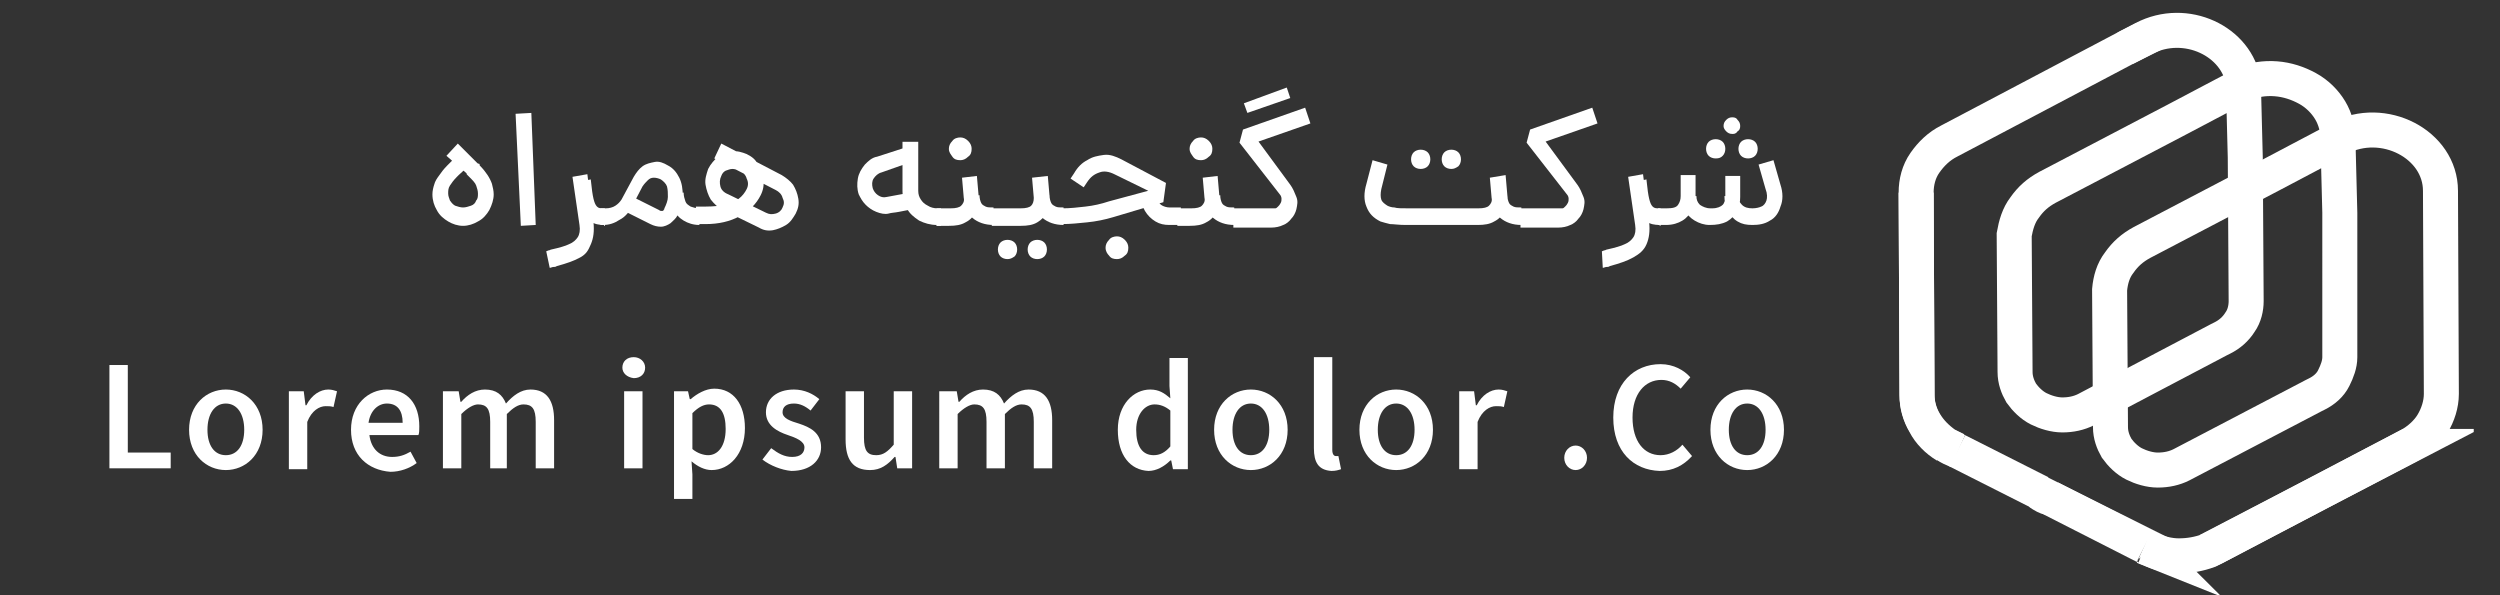 <?xml version="1.0" encoding="utf-8"?>
<!-- Generator: Adobe Illustrator 24.1.2, SVG Export Plug-In . SVG Version: 6.00 Build 0)  -->
<svg version="1.1" id="Layer_1" xmlns="http://www.w3.org/2000/svg" xmlns:xlink="http://www.w3.org/1999/xlink" x="0px" y="0px"
	 viewBox="0 0 285.6 68" style="enable-background:new 0 0 285.6 68;" xml:space="preserve">
<rect x="0" y="0" width="285.6" height="68" fill="#333333" stroke="none"/>
<style type="text/css">
	.st0{opacity:0;fill:none;}
	.st1{clip-path:url(#SVGID_2_);}
	.st2{fill:none;stroke:#FFFFFF;stroke-width:4;stroke-miterlimit:10;}
	.st3{fill:#FFFFFF;}
</style>
<rect x="220.6" y="0" class="st0" width="62" height="68"/>
<g>
	<defs>
		<rect id="SVGID_1_" x="214.6" y="0" width="68" height="68"/>
	</defs>
	<clipPath id="SVGID_2_">
		<use xlink:href="#SVGID_1_"  style="overflow:visible;"/>
	</clipPath>
	<g class="st1">
		<path class="st2" d="M223.6,51.5l9.5,4.8"/>
		<path class="st2" d="M234.2,56.9l10.8,5.5"/>
		<path class="st2" d="M222.3,50.9c-1-0.6-1.9-1.5-2.4-2.5c-0.6-1-0.9-2.1-0.9-3.2L218.9,22"/>
		<path class="st2" d="M223.6,51.5l-1.2-0.6C222.7,51.1,223.1,51.3,223.6,51.5L223.6,51.5z"/>
		<path class="st2" d="M244.8,4.5l-2,1L244.8,4.5C244.8,4.4,244.8,4.4,244.8,4.5z"/>
		<path class="st2" d="M256.3,9.5c-0.7-4.8-6.6-7.6-11.4-5.1l-2.1,1.1l-20.1,10.6c-1.2,0.6-2.1,1.5-2.8,2.5c-0.7,1-1,2.2-1,3.4
			l0.1,23.1c0,1.1,0.3,2.2,0.9,3.2c0.6,1,1.4,1.8,2.4,2.5l1.2,0.6"/>
		<path class="st2" d="M252.2,62.9c0.2-0.1,0.5-0.2,0.7-0.3l22.1-11.6c0,0,0,0,0.1,0L252.2,62.9z"/>
		<path class="st2" d="M245.5,62.7l-0.5-0.2C245.2,62.6,245.4,62.6,245.5,62.7z"/>
		<path class="st2" d="M245.1,62.5l0.5,0.2c1,0.5,2.2,0.8,3.3,0.8c1.2,0,2.3-0.2,3.4-0.6l22.9-12c1.1-0.6,2.1-1.5,2.7-2.5
			s1-2.2,1-3.4l-0.1-23.2c0-5.3-6.5-8.7-11.6-6l-0.1,0c0,0,0,0,0,0"/>
		<path class="st2" d="M234.2,56.9l-1.2-0.6C233.4,56.6,233.8,56.8,234.2,56.9z"/>
		<path class="st2" d="M267.1,15.9c0-1.1-0.3-2.3-0.9-3.3c-0.6-1-1.5-1.9-2.6-2.5c-1.1-0.6-2.3-1-3.6-1.1c-1.3-0.1-2.6,0.1-3.7,0.6"
			/>
		<path class="st2" d="M267.3,24.3c0-0.4-0.2-7.8-0.2-7.8c0-0.2,0-0.4,0-0.5c-0.1,0-0.2,0.1-0.3,0.1l-7.2,3.8l-14.9,7.8
			c-1.1,0.6-1.9,1.3-2.6,2.3c-0.7,0.9-1,2-1.1,3.1l0.1,15.7c0,0.9,0.3,1.7,0.7,2.4c0.5,0.7,1.2,1.4,2,1.8c0.8,0.4,1.8,0.7,2.7,0.7
			c1,0,1.9-0.2,2.7-0.6l15.1-7.9l0.4-0.2c0.8-0.4,1.5-1,1.9-1.8s0.7-1.6,0.7-2.4L267.3,24.3z"/>
		<path class="st2" d="M256.5,18c0-0.4-0.2-7.8-0.2-7.8c0-0.2,0-0.4,0-0.5c-0.1,0-0.2,0.1-0.3,0.1l-7.2,3.8l-14.9,7.8
			c-1.1,0.6-1.9,1.3-2.6,2.3c-0.7,0.9-1,2-1.2,3.1l0.1,15.7c0,0.9,0.3,1.7,0.7,2.4c0.5,0.7,1.2,1.4,2,1.8c0.8,0.4,1.8,0.7,2.7,0.7
			c1,0,1.9-0.2,2.7-0.6l15.2-8l0.4-0.2c0.8-0.4,1.5-1,2-1.8c0.5-0.7,0.7-1.6,0.7-2.4L256.5,18z"/>
	</g>
</g>
<g>
	<path class="st3" d="M52.9,25.8c-0.6,0-1.2-0.2-1.7-0.5c-0.5-0.3-1-0.7-1.3-1.3c-0.3-0.5-0.5-1.1-0.5-1.8c0-0.4,0.1-0.8,0.2-1.1
		c0.1-0.4,0.3-0.7,0.6-1.1c0.2-0.3,0.5-0.7,0.9-1.1l1.3-1.3l1.2,1.3l-1.2,1.1c0,0-0.1,0.1-0.1,0.1c0,0-0.1,0.1-0.1,0.1
		c-0.4,0.4-0.6,0.7-0.8,1c-0.2,0.3-0.2,0.6-0.2,0.9c0,0.3,0.1,0.5,0.2,0.8c0.2,0.3,0.4,0.5,0.6,0.6c0.3,0.1,0.6,0.2,0.9,0.2
		c0.3,0,0.6-0.1,0.9-0.2c0.3-0.1,0.5-0.3,0.6-0.6c0.2-0.2,0.2-0.5,0.2-0.8c0-0.3-0.1-0.6-0.2-0.9c-0.1-0.3-0.4-0.6-0.8-1
		c-0.1-0.1-0.1-0.1-0.2-0.2c-0.1-0.1-0.1-0.1-0.1-0.2L51,17.8l1.3-1.4l2.2,2.2c0.1,0.1,0.1,0.1,0.2,0.1c0.1,0,0.1,0.1,0.1,0.2
		c0.4,0.4,0.7,0.8,0.9,1.1c0.2,0.3,0.4,0.7,0.5,1c0.1,0.4,0.2,0.8,0.2,1.2c0,0.6-0.2,1.2-0.5,1.8c-0.3,0.5-0.7,1-1.3,1.3
		C54.1,25.6,53.5,25.8,52.9,25.8z"/>
	<path class="st3" d="M58.9,13l1.8-0.1l0.5,12.8l-1.7,0.1L58.9,13z"/>
	<path class="st3" d="M62.4,28.7c0.1,0,0.2-0.1,0.3-0.1c0.1,0,0.2-0.1,0.3-0.1c0.9-0.2,1.6-0.4,2-0.6c0.5-0.2,0.8-0.5,1-0.8
		c0.2-0.3,0.3-0.8,0.2-1.4l-0.8-5.5l1.7-0.3l0.7,5.5c0.1,1,0,1.8-0.3,2.5S67,29,66.3,29.4c-0.7,0.4-1.6,0.7-2.7,1
		c-0.1,0.1-0.3,0.1-0.4,0.1s-0.3,0.1-0.4,0.1L62.4,28.7z M69,25.7c-0.6,0-1.1-0.1-1.5-0.4c-0.4-0.3-0.7-0.8-1-1.4
		c-0.3-0.7-0.5-1.6-0.7-2.8l0-0.3l1.7-0.3l0,0.1c0.1,1,0.2,1.7,0.3,2.1c0.1,0.4,0.2,0.7,0.4,0.9c0.2,0.2,0.4,0.2,0.8,0.2h0.1v2H69z"
		/>
	<path class="st3" d="M68.9,23.8h0.3c0.4,0,0.8-0.1,1.1-0.3c0.3-0.2,0.5-0.4,0.7-0.7l1.4-2.6c0.3-0.5,0.6-0.9,1-1.2
		c0.4-0.3,0.9-0.4,1.4-0.5s1,0.1,1.5,0.4c0.6,0.3,1,0.8,1.3,1.4c0.3,0.6,0.4,1.3,0.4,2.1c0,0.8-0.2,1.5-0.6,2.2
		c-0.2,0.4-0.5,0.6-0.8,0.9c-0.3,0.2-0.7,0.4-1.1,0.4c-0.4,0-0.8-0.1-1.2-0.3l-3-1.5l0.8-1.7l3.2,1.6c0.1,0.1,0.2,0.1,0.3,0.1
		c0.1,0,0.2,0,0.2-0.1c0.1-0.1,0.1-0.1,0.1-0.2c0.2-0.4,0.4-0.9,0.4-1.3s0-0.8-0.1-1.2c-0.1-0.3-0.4-0.6-0.7-0.8
		c-0.2-0.1-0.5-0.2-0.8-0.2c-0.3,0-0.5,0.1-0.7,0.3s-0.4,0.4-0.6,0.7l-1.2,2.3c-0.3,0.6-0.8,1.2-1.4,1.5c-0.6,0.4-1.2,0.6-1.9,0.6
		h-0.3V23.8z M79.9,25.7c-0.7,0-1.3-0.2-1.8-0.5c-0.5-0.3-0.9-0.7-1.1-1.3c-0.2-0.5-0.4-1.2-0.4-1.9l1.5,0c0,0.4,0.1,0.7,0.2,1
		c0.1,0.3,0.3,0.4,0.6,0.6c0.3,0.1,0.6,0.2,1,0.2V25.7z"/>
	<path class="st3" d="M82.6,24c-0.6-0.3-1-0.7-1.4-1.2c-0.3-0.5-0.5-1.1-0.6-1.7c-0.1-0.6,0.1-1.2,0.3-1.8c0.3-0.6,0.7-1,1.1-1.4
		c0.5-0.3,1-0.5,1.6-0.6c0.6-0.1,1.2,0.1,1.7,0.3c0.6,0.3,1,0.6,1.3,1.2c0.3,0.5,0.5,1.1,0.6,1.7s0,1.2-0.3,1.8
		c-0.5,1-1.3,1.8-2.4,2.4c-1.1,0.6-2.4,0.9-3.9,0.9h-1.1v-2h1.1c0.9,0,1.7-0.1,2.3-0.2s1.1-0.4,1.5-0.7c0.4-0.3,0.7-0.7,0.9-1.1
		c0.2-0.4,0.2-0.8,0-1.2c-0.1-0.4-0.4-0.7-0.8-0.9c-0.3-0.1-0.6-0.2-0.8-0.2c-0.3,0-0.5,0.1-0.8,0.2c-0.2,0.1-0.4,0.3-0.5,0.6
		c-0.2,0.4-0.2,0.8-0.1,1.2s0.4,0.7,0.9,0.9l4.3,2.1c0.4,0.2,0.7,0.2,1.1,0.1c0.4-0.1,0.7-0.4,0.8-0.7c0.2-0.4,0.2-0.7,0-1.1
		c-0.1-0.4-0.4-0.7-0.8-0.9l-7-3.6l0.8-1.7l6.9,3.6c0.5,0.3,1,0.7,1.3,1.1c0.3,0.5,0.5,1,0.6,1.6s0,1.1-0.3,1.7
		c-0.3,0.5-0.6,1-1.1,1.3c-0.5,0.3-1,0.5-1.5,0.6c-0.6,0.1-1.1,0-1.6-0.3L82.6,24z"/>
	<path class="st3" d="M101.5,24.4c-0.4,0.1-0.9,0-1.4-0.2c-0.5-0.2-0.9-0.5-1.2-0.8c-0.4-0.4-0.6-0.8-0.8-1.2
		c-0.2-0.6-0.2-1.2-0.1-1.8c0.1-0.6,0.4-1.1,0.8-1.6c0.4-0.4,0.8-0.8,1.4-0.9l3.4-1.1l0.5,1.7l-3.4,1.2c-0.4,0.1-0.7,0.4-0.9,0.7
		c-0.2,0.3-0.2,0.7-0.1,1.1c0.1,0.3,0.3,0.6,0.6,0.8c0.3,0.2,0.6,0.3,1,0.2L104,22l0.3,1.9c-0.6,0.1-1.1,0.2-1.6,0.3
		C102.2,24.3,101.8,24.3,101.5,24.4z M107,25.7c-0.7,0-1.4-0.2-2-0.5c-0.6-0.4-1.1-0.8-1.4-1.4c-0.3-0.6-0.5-1.3-0.5-2v-5.6h1.8v5.6
		c0,0.4,0.1,0.7,0.3,1c0.2,0.3,0.4,0.5,0.8,0.7c0.3,0.2,0.7,0.3,1.1,0.3h0.4v2H107z"/>
	<path class="st3" d="M107.2,23.8h1.4c0.6,0,1-0.1,1.2-0.3c0.2-0.2,0.4-0.5,0.3-0.9l-0.2-2.3l1.7-0.2l0.2,2.3c0.1,0.7,0,1.3-0.3,1.8
		c-0.3,0.5-0.6,0.9-1.2,1.2c-0.5,0.3-1.1,0.4-1.9,0.4h-1.4V23.8z M109.7,18.3c-0.4,0-0.7-0.1-0.9-0.4s-0.4-0.5-0.4-0.9
		c0-0.3,0.1-0.6,0.4-0.9c0.2-0.3,0.6-0.4,0.9-0.4c0.3,0,0.6,0.1,0.9,0.4c0.3,0.3,0.4,0.6,0.4,0.9c0,0.4-0.1,0.7-0.4,0.9
		C110.3,18.2,110,18.3,109.7,18.3z M113.5,25.7c-1,0-1.8-0.3-2.4-0.8c-0.6-0.5-0.9-1.3-0.9-2.4l1.7-0.2c0,0.4,0.1,0.7,0.2,0.9
		c0.1,0.2,0.3,0.3,0.5,0.4c0.2,0.1,0.5,0.1,0.9,0.1V25.7z"/>
	<path class="st3" d="M113.3,23.8h3.3c0.6,0,1-0.1,1.2-0.3s0.3-0.5,0.3-0.9l-0.2-2.3l1.8-0.2l0.2,2.3c0.1,0.7-0.1,1.3-0.3,1.8
		s-0.6,0.9-1.1,1.2c-0.5,0.3-1.1,0.4-1.9,0.4h-3.3V23.8z M115.1,29.6c-0.3,0-0.6-0.1-0.8-0.3c-0.2-0.2-0.3-0.5-0.3-0.8
		c0-0.3,0.1-0.6,0.3-0.8s0.5-0.3,0.8-0.3c0.3,0,0.6,0.1,0.8,0.3s0.3,0.5,0.3,0.8c0,0.3-0.1,0.6-0.3,0.8
		C115.6,29.5,115.4,29.6,115.1,29.6z M118.5,29.6c-0.3,0-0.6-0.1-0.8-0.3c-0.2-0.2-0.3-0.5-0.3-0.8c0-0.3,0.1-0.6,0.3-0.8
		s0.5-0.3,0.8-0.3c0.3,0,0.6,0.1,0.8,0.3s0.3,0.5,0.3,0.8c0,0.3-0.1,0.6-0.3,0.8C119.1,29.5,118.8,29.6,118.5,29.6z M121.5,25.7
		c-1,0-1.8-0.3-2.4-0.8c-0.6-0.5-0.9-1.4-1-2.4l1.8-0.2c0,0.4,0.1,0.7,0.2,0.9c0.1,0.2,0.3,0.3,0.5,0.4c0.2,0.1,0.5,0.1,0.9,0.1
		V25.7z"/>
	<path class="st3" d="M121.3,23.8L121.3,23.8c1,0,1.8-0.1,2.7-0.2c0.9-0.1,1.8-0.3,2.7-0.6l5.2-1.4l-0.1,0.5l-4.5-2.2
		c-0.6-0.3-1.2-0.4-1.7-0.2c-0.6,0.2-1,0.5-1.4,1.1l-0.4,0.6l-1.5-1l0.4-0.6c0.4-0.7,0.9-1.2,1.5-1.5c0.6-0.4,1.2-0.5,1.9-0.6
		s1.4,0.2,2,0.5l5.1,2.7l-0.3,2.2l-5.7,1.7c-1,0.3-2,0.5-3,0.6c-1,0.1-1.9,0.2-2.9,0.2h-0.1V23.8z M127.6,29.6
		c-0.4,0-0.7-0.1-0.9-0.4c-0.2-0.2-0.4-0.5-0.4-0.9c0-0.3,0.1-0.6,0.4-0.9c0.2-0.3,0.6-0.4,0.9-0.4c0.3,0,0.6,0.1,0.9,0.4
		s0.4,0.6,0.4,0.9c0,0.4-0.1,0.7-0.4,0.9C128.2,29.5,127.9,29.6,127.6,29.6z M133.6,25.7c-0.6,0-1.1-0.1-1.6-0.4
		c-0.5-0.3-0.9-0.7-1.2-1.2c-0.3-0.5-0.4-1-0.4-1.7h1.7c0,0.2,0.1,0.4,0.2,0.6s0.3,0.4,0.5,0.5c0.2,0.1,0.5,0.2,0.8,0.2h1.3v2H133.6
		z"/>
	<path class="st3" d="M134.7,23.8h1.4c0.6,0,1-0.1,1.2-0.3c0.2-0.2,0.4-0.5,0.3-0.9l-0.2-2.3l1.7-0.2l0.2,2.3c0.1,0.7,0,1.3-0.3,1.8
		c-0.3,0.5-0.6,0.9-1.2,1.2c-0.5,0.3-1.1,0.4-1.9,0.4h-1.4V23.8z M137.2,18.3c-0.4,0-0.7-0.1-0.9-0.4s-0.4-0.5-0.4-0.9
		c0-0.3,0.1-0.6,0.4-0.9c0.2-0.3,0.6-0.4,0.9-0.4c0.3,0,0.6,0.1,0.9,0.4c0.3,0.3,0.4,0.6,0.4,0.9c0,0.4-0.1,0.7-0.4,0.9
		C137.8,18.2,137.5,18.3,137.2,18.3z M141,25.7c-1,0-1.8-0.3-2.4-0.8c-0.6-0.5-0.9-1.3-0.9-2.4l1.7-0.2c0,0.4,0.1,0.7,0.2,0.9
		c0.1,0.2,0.3,0.3,0.5,0.4c0.2,0.1,0.5,0.1,0.9,0.1V25.7z"/>
	<path class="st3" d="M140.8,23.8h4.4c0.2,0,0.3,0,0.5,0c0.1,0,0.2-0.1,0.3-0.2c0.1-0.1,0.2-0.2,0.3-0.4s0.1-0.3,0.1-0.5
		s-0.1-0.4-0.2-0.5l-4.6-5.9l0.4-1.5l7.1-2.5l0.6,1.8l-6.3,2.2l0.1-0.5l3.9,5.3c0.3,0.4,0.5,0.9,0.7,1.4s0.1,0.9,0,1.4
		c-0.1,0.4-0.3,0.8-0.6,1.1c-0.2,0.3-0.6,0.6-0.9,0.7c-0.4,0.2-0.9,0.3-1.4,0.3h-4.3V23.8z M140.9,23.8L140.9,23.8l0.1,2h-0.1V23.8z
		 M142.1,11.8L147,10l0.4,1.2l-4.9,1.7L142.1,11.8z"/>
	<path class="st3" d="M164.1,25.7c-1.6,0-2.7,0-3.5,0s-1.4-0.1-1.8-0.1c-0.4-0.1-0.8-0.2-1.1-0.3h0c-0.8-0.4-1.3-0.9-1.6-1.7
		c-0.3-0.7-0.3-1.6,0-2.6l0.7-2.7l1.7,0.5l-0.7,2.8c-0.1,0.5-0.1,0.9,0,1.2c0.1,0.3,0.4,0.5,0.7,0.7h0h0c0.2,0.1,0.5,0.2,0.8,0.2
		c0.3,0.1,0.8,0.1,1.6,0.1c0.8,0,1.9,0,3.3,0V25.7z M162.3,19.3c-0.3,0-0.6-0.1-0.8-0.3c-0.2-0.2-0.3-0.5-0.3-0.8
		c0-0.3,0.1-0.6,0.3-0.8s0.5-0.3,0.8-0.3c0.3,0,0.6,0.1,0.8,0.3s0.3,0.5,0.3,0.8c0,0.3-0.1,0.6-0.3,0.8
		C162.9,19.2,162.6,19.3,162.3,19.3z M164.1,23.8h4.8c0.6,0,1-0.1,1.2-0.3c0.2-0.2,0.4-0.5,0.3-0.9l-0.2-2.3L172,20l0.2,2.3
		c0.1,0.7,0,1.3-0.3,1.8s-0.6,0.9-1.2,1.2c-0.5,0.3-1.1,0.4-1.9,0.4h-4.8V23.8z M165.8,19.3c-0.3,0-0.6-0.1-0.8-0.3
		c-0.2-0.2-0.3-0.5-0.3-0.8c0-0.3,0.1-0.6,0.3-0.8s0.5-0.3,0.8-0.3c0.3,0,0.6,0.1,0.8,0.3s0.3,0.5,0.3,0.8c0,0.3-0.1,0.6-0.3,0.8
		C166.3,19.2,166.1,19.3,165.8,19.3z M173.8,25.7c-1,0-1.8-0.3-2.4-0.8c-0.6-0.5-0.9-1.3-0.9-2.4l1.7-0.2c0,0.4,0.1,0.7,0.2,0.9
		c0.1,0.2,0.3,0.3,0.5,0.4c0.2,0.1,0.5,0.1,0.9,0.1V25.7z"/>
	<path class="st3" d="M173.6,23.8h4.4c0.2,0,0.3,0,0.5,0c0.1,0,0.2-0.1,0.3-0.2c0.1-0.1,0.2-0.2,0.3-0.4s0.1-0.3,0.1-0.5
		s-0.1-0.4-0.2-0.5l-4.6-5.9l0.4-1.5l7.1-2.5l0.6,1.8l-6.3,2.2l0.1-0.5l3.9,5.3c0.3,0.4,0.5,0.9,0.7,1.4s0.1,0.9,0,1.4
		c-0.1,0.4-0.3,0.8-0.6,1.1c-0.2,0.3-0.6,0.6-0.9,0.7c-0.4,0.2-0.9,0.3-1.4,0.3h-4.3V23.8z M173.7,23.8L173.7,23.8l0.1,2h-0.1V23.8z
		"/>
	<path class="st3" d="M183,28.7c0.1,0,0.2-0.1,0.3-0.1c0.1,0,0.2-0.1,0.3-0.1c0.9-0.2,1.6-0.4,2-0.6c0.5-0.2,0.8-0.5,1-0.8
		c0.2-0.3,0.3-0.8,0.2-1.4l-0.8-5.5l1.7-0.3l0.7,5.5c0.1,1,0,1.8-0.3,2.5s-0.8,1.1-1.5,1.5c-0.7,0.4-1.6,0.7-2.7,1
		c-0.1,0.1-0.3,0.1-0.4,0.1s-0.3,0.1-0.4,0.1L183,28.7z M189.6,25.7c-0.6,0-1.1-0.1-1.5-0.4c-0.4-0.3-0.7-0.8-1-1.4
		c-0.3-0.7-0.5-1.6-0.7-2.8l0-0.3l1.7-0.3l0,0.1c0.1,1,0.2,1.7,0.3,2.1c0.1,0.4,0.2,0.7,0.4,0.9c0.2,0.2,0.4,0.2,0.8,0.2h0.1v2
		H189.6z"/>
	<path class="st3" d="M189.5,23.8h0.9c0.7,0,1.1-0.1,1.3-0.4s0.3-0.6,0.3-1v-2.4h1.7v2.4c0,0.6-0.1,1.1-0.4,1.6s-0.6,0.9-1.1,1.2
		c-0.5,0.3-1.1,0.5-1.9,0.5h-0.9V23.8z M195.3,25.7c-0.6,0-1.2-0.2-1.7-0.5c-0.5-0.3-0.9-0.7-1.1-1.2c-0.3-0.5-0.4-1-0.4-1.6h1.7
		c0,0.4,0.1,0.7,0.4,1c0.3,0.2,0.7,0.4,1.2,0.4c0,0,0.1,0,0.1,0s0.1,0,0.1,0c0.6,0,1-0.2,1.2-0.4c0.2-0.2,0.3-0.6,0.3-0.9v-2.4h1.7
		v2.4c0,0.6-0.1,1.1-0.4,1.6c-0.2,0.5-0.6,0.9-1.1,1.2C196.7,25.6,196.1,25.7,195.3,25.7z M196,18.1c-0.3,0-0.6-0.1-0.8-0.3
		s-0.3-0.5-0.3-0.8c0-0.3,0.1-0.6,0.3-0.8c0.2-0.2,0.5-0.3,0.8-0.3c0.3,0,0.6,0.1,0.8,0.3c0.2,0.2,0.3,0.5,0.3,0.8
		c0,0.3-0.1,0.6-0.3,0.8S196.4,18.1,196,18.1z M197.9,15.3c-0.3,0-0.5-0.1-0.7-0.3c-0.2-0.2-0.3-0.4-0.3-0.6c0-0.3,0.1-0.5,0.3-0.7
		c0.2-0.2,0.4-0.3,0.7-0.3c0.3,0,0.5,0.1,0.6,0.3c0.2,0.2,0.3,0.4,0.3,0.7c0,0.3-0.1,0.5-0.3,0.6C198.3,15.3,198.1,15.3,197.9,15.3z
		 M200.2,25.7c-0.7,0-1.2-0.1-1.7-0.4c-0.5-0.3-0.8-0.7-1.1-1.2S197,23,197,22.4h1.6c0,0.4,0.1,0.7,0.4,1s0.7,0.4,1.2,0.4
		c0.4,0,0.8-0.1,1-0.2c0.3-0.1,0.5-0.4,0.6-0.7c0.1-0.3,0.1-0.8-0.1-1.3l-0.8-2.8l1.7-0.5l0.8,2.8c0.3,0.9,0.3,1.8,0,2.5
		c-0.2,0.7-0.6,1.3-1.2,1.6C201.6,25.6,200.9,25.7,200.2,25.7z M199.7,18.1c-0.3,0-0.6-0.1-0.8-0.3s-0.3-0.5-0.3-0.8
		c0-0.3,0.1-0.6,0.3-0.8c0.2-0.2,0.5-0.3,0.8-0.3c0.3,0,0.6,0.1,0.8,0.3c0.2,0.2,0.3,0.5,0.3,0.8c0,0.3-0.1,0.6-0.3,0.8
		S200,18.1,199.7,18.1z"/>
</g>
<g>
	<path class="st3" d="M12.5,41.7h2.1v10h4.9v1.8h-7V41.7z"/>
	<path class="st3" d="M21.6,49.1c0-2.9,2-4.6,4.2-4.6c2.2,0,4.2,1.7,4.2,4.6c0,2.9-2,4.6-4.2,4.6C23.6,53.7,21.6,52,21.6,49.1z
		 M27.9,49.1c0-1.8-0.8-3-2.1-3c-1.3,0-2.1,1.2-2.1,3s0.8,2.9,2.1,2.9C27.1,52,27.9,50.9,27.9,49.1z"/>
	<path class="st3" d="M33,44.7h1.7l0.2,1.6h0.1c0.6-1.2,1.6-1.8,2.5-1.8c0.4,0,0.7,0.1,1,0.2l-0.4,1.8c-0.3-0.1-0.5-0.1-0.9-0.1
		c-0.7,0-1.6,0.5-2.1,1.8v5.4H33V44.7z"/>
	<path class="st3" d="M40.1,49.1c0-2.9,2-4.6,4.1-4.6c2.4,0,3.7,1.7,3.7,4.2c0,0.4,0,0.8-0.1,1h-5.6c0.2,1.6,1.2,2.5,2.6,2.5
		c0.8,0,1.4-0.2,2.1-0.6l0.7,1.3c-0.8,0.6-1.9,1-3,1C42,53.7,40.1,52,40.1,49.1z M46,48.3c0-1.4-0.6-2.2-1.8-2.2
		c-1,0-1.9,0.8-2.1,2.2H46z"/>
	<path class="st3" d="M50.7,44.7h1.7l0.2,1.2h0.1c0.7-0.8,1.6-1.4,2.7-1.4c1.3,0,2,0.6,2.4,1.6c0.8-0.9,1.7-1.6,2.8-1.6
		c1.9,0,2.7,1.3,2.7,3.5v5.5h-2.1v-5.3c0-1.5-0.4-2-1.4-2c-0.6,0-1.2,0.4-1.9,1.1v6.2H56v-5.3c0-1.5-0.4-2-1.4-2
		c-0.5,0-1.2,0.4-1.9,1.1v6.2h-2.1V44.7z"/>
	<path class="st3" d="M71.1,42c0-0.7,0.5-1.2,1.3-1.2c0.7,0,1.3,0.5,1.3,1.2c0,0.7-0.5,1.2-1.3,1.2C71.6,43.1,71.1,42.6,71.1,42z
		 M71.3,44.7h2.1v8.8h-2.1V44.7z"/>
	<path class="st3" d="M76.9,44.7h1.7l0.2,0.9h0.1c0.7-0.6,1.7-1.2,2.7-1.2c2.2,0,3.5,1.8,3.5,4.5c0,3-1.8,4.8-3.8,4.8
		c-0.8,0-1.6-0.4-2.3-1l0.1,1.5V57h-2.1V44.7z M82.9,49c0-1.8-0.6-2.8-1.9-2.8c-0.6,0-1.2,0.3-1.9,1v4.1c0.6,0.5,1.3,0.7,1.8,0.7
		C82,52,82.9,51,82.9,49z"/>
	<path class="st3" d="M87.1,52.5l1-1.3c0.8,0.6,1.5,1,2.4,1c1,0,1.4-0.5,1.4-1.1c0-0.7-1-1.1-1.9-1.4c-1.2-0.4-2.5-1.1-2.5-2.6
		c0-1.5,1.2-2.6,3.2-2.6c1.2,0,2.2,0.5,2.9,1.1l-1,1.3c-0.6-0.5-1.2-0.8-1.9-0.8c-0.9,0-1.3,0.4-1.3,1c0,0.7,0.9,1,1.9,1.3
		c1.2,0.4,2.5,1,2.5,2.7c0,1.5-1.2,2.7-3.4,2.7C89.3,53.7,88,53.2,87.1,52.5z"/>
	<path class="st3" d="M96.6,50.2v-5.5h2.1V50c0,1.5,0.4,2,1.4,2c0.8,0,1.3-0.4,2-1.2v-6.1h2.1v8.8h-1.7l-0.2-1.3h-0.1
		c-0.8,0.9-1.6,1.5-2.8,1.5C97.4,53.7,96.6,52.5,96.6,50.2z"/>
	<path class="st3" d="M107.6,44.7h1.7l0.2,1.2h0.1c0.7-0.8,1.6-1.4,2.7-1.4c1.3,0,2,0.6,2.4,1.6c0.8-0.9,1.7-1.6,2.8-1.6
		c1.9,0,2.7,1.3,2.7,3.5v5.5h-2.1v-5.3c0-1.5-0.4-2-1.4-2c-0.6,0-1.2,0.4-1.9,1.1v6.2h-2.1v-5.3c0-1.5-0.4-2-1.4-2
		c-0.5,0-1.2,0.4-1.9,1.1v6.2h-2.1V44.7z"/>
	<path class="st3" d="M127.7,49.1c0-2.9,1.8-4.6,3.7-4.6c1,0,1.6,0.4,2.3,1l-0.1-1.4v-3.2h2.1v12.7H134l-0.2-1h-0.1
		c-0.7,0.7-1.6,1.2-2.5,1.2C129.1,53.7,127.7,52,127.7,49.1z M133.7,51v-4.1c-0.6-0.5-1.2-0.7-1.8-0.7c-1.1,0-2.1,1.1-2.1,2.9
		c0,1.9,0.7,2.9,2,2.9C132.5,52,133.1,51.7,133.7,51z"/>
	<path class="st3" d="M138.7,49.1c0-2.9,2-4.6,4.2-4.6c2.2,0,4.2,1.7,4.2,4.6c0,2.9-2,4.6-4.2,4.6C140.7,53.7,138.7,52,138.7,49.1z
		 M145,49.1c0-1.8-0.8-3-2.1-3c-1.3,0-2.1,1.2-2.1,3s0.8,2.9,2.1,2.9C144.2,52,145,50.9,145,49.1z"/>
	<path class="st3" d="M150.1,51.2V40.8h2.1v10.6c0,0.5,0.2,0.7,0.4,0.7c0.1,0,0.2,0,0.3,0l0.3,1.5c-0.3,0.1-0.6,0.2-1.1,0.2
		C150.6,53.7,150.1,52.8,150.1,51.2z"/>
	<path class="st3" d="M155.3,49.1c0-2.9,2-4.6,4.2-4.6c2.2,0,4.2,1.7,4.2,4.6c0,2.9-2,4.6-4.2,4.6C157.3,53.7,155.3,52,155.3,49.1z
		 M161.6,49.1c0-1.8-0.8-3-2.1-3c-1.3,0-2.1,1.2-2.1,3s0.8,2.9,2.1,2.9C160.8,52,161.6,50.9,161.6,49.1z"/>
	<path class="st3" d="M166.7,44.7h1.7l0.2,1.6h0.1c0.6-1.2,1.6-1.8,2.5-1.8c0.4,0,0.7,0.1,1,0.2l-0.4,1.8c-0.3-0.1-0.5-0.1-0.9-0.1
		c-0.7,0-1.6,0.5-2.1,1.8v5.4h-2.1V44.7z"/>
	<path class="st3" d="M178.7,52.3c0-0.8,0.6-1.4,1.3-1.4s1.3,0.6,1.3,1.4c0,0.8-0.6,1.4-1.3,1.4S178.7,53.1,178.7,52.3z"/>
	<path class="st3" d="M184.3,47.7c0-3.9,2.4-6.1,5.4-6.1c1.5,0,2.7,0.7,3.4,1.5l-1.1,1.3c-0.6-0.6-1.3-1-2.2-1
		c-1.9,0-3.3,1.6-3.3,4.3c0,2.7,1.3,4.3,3.2,4.3c1,0,1.9-0.5,2.5-1.2l1.1,1.3c-1,1.1-2.2,1.7-3.7,1.7
		C186.6,53.7,184.3,51.6,184.3,47.7z"/>
	<path class="st3" d="M195.4,49.1c0-2.9,2-4.6,4.2-4.6c2.2,0,4.2,1.7,4.2,4.6c0,2.9-2,4.6-4.2,4.6C197.4,53.7,195.4,52,195.4,49.1z
		 M201.7,49.1c0-1.8-0.8-3-2.1-3c-1.3,0-2.1,1.2-2.1,3s0.8,2.9,2.1,2.9C200.9,52,201.7,50.9,201.7,49.1z"/>
</g>
</svg>
